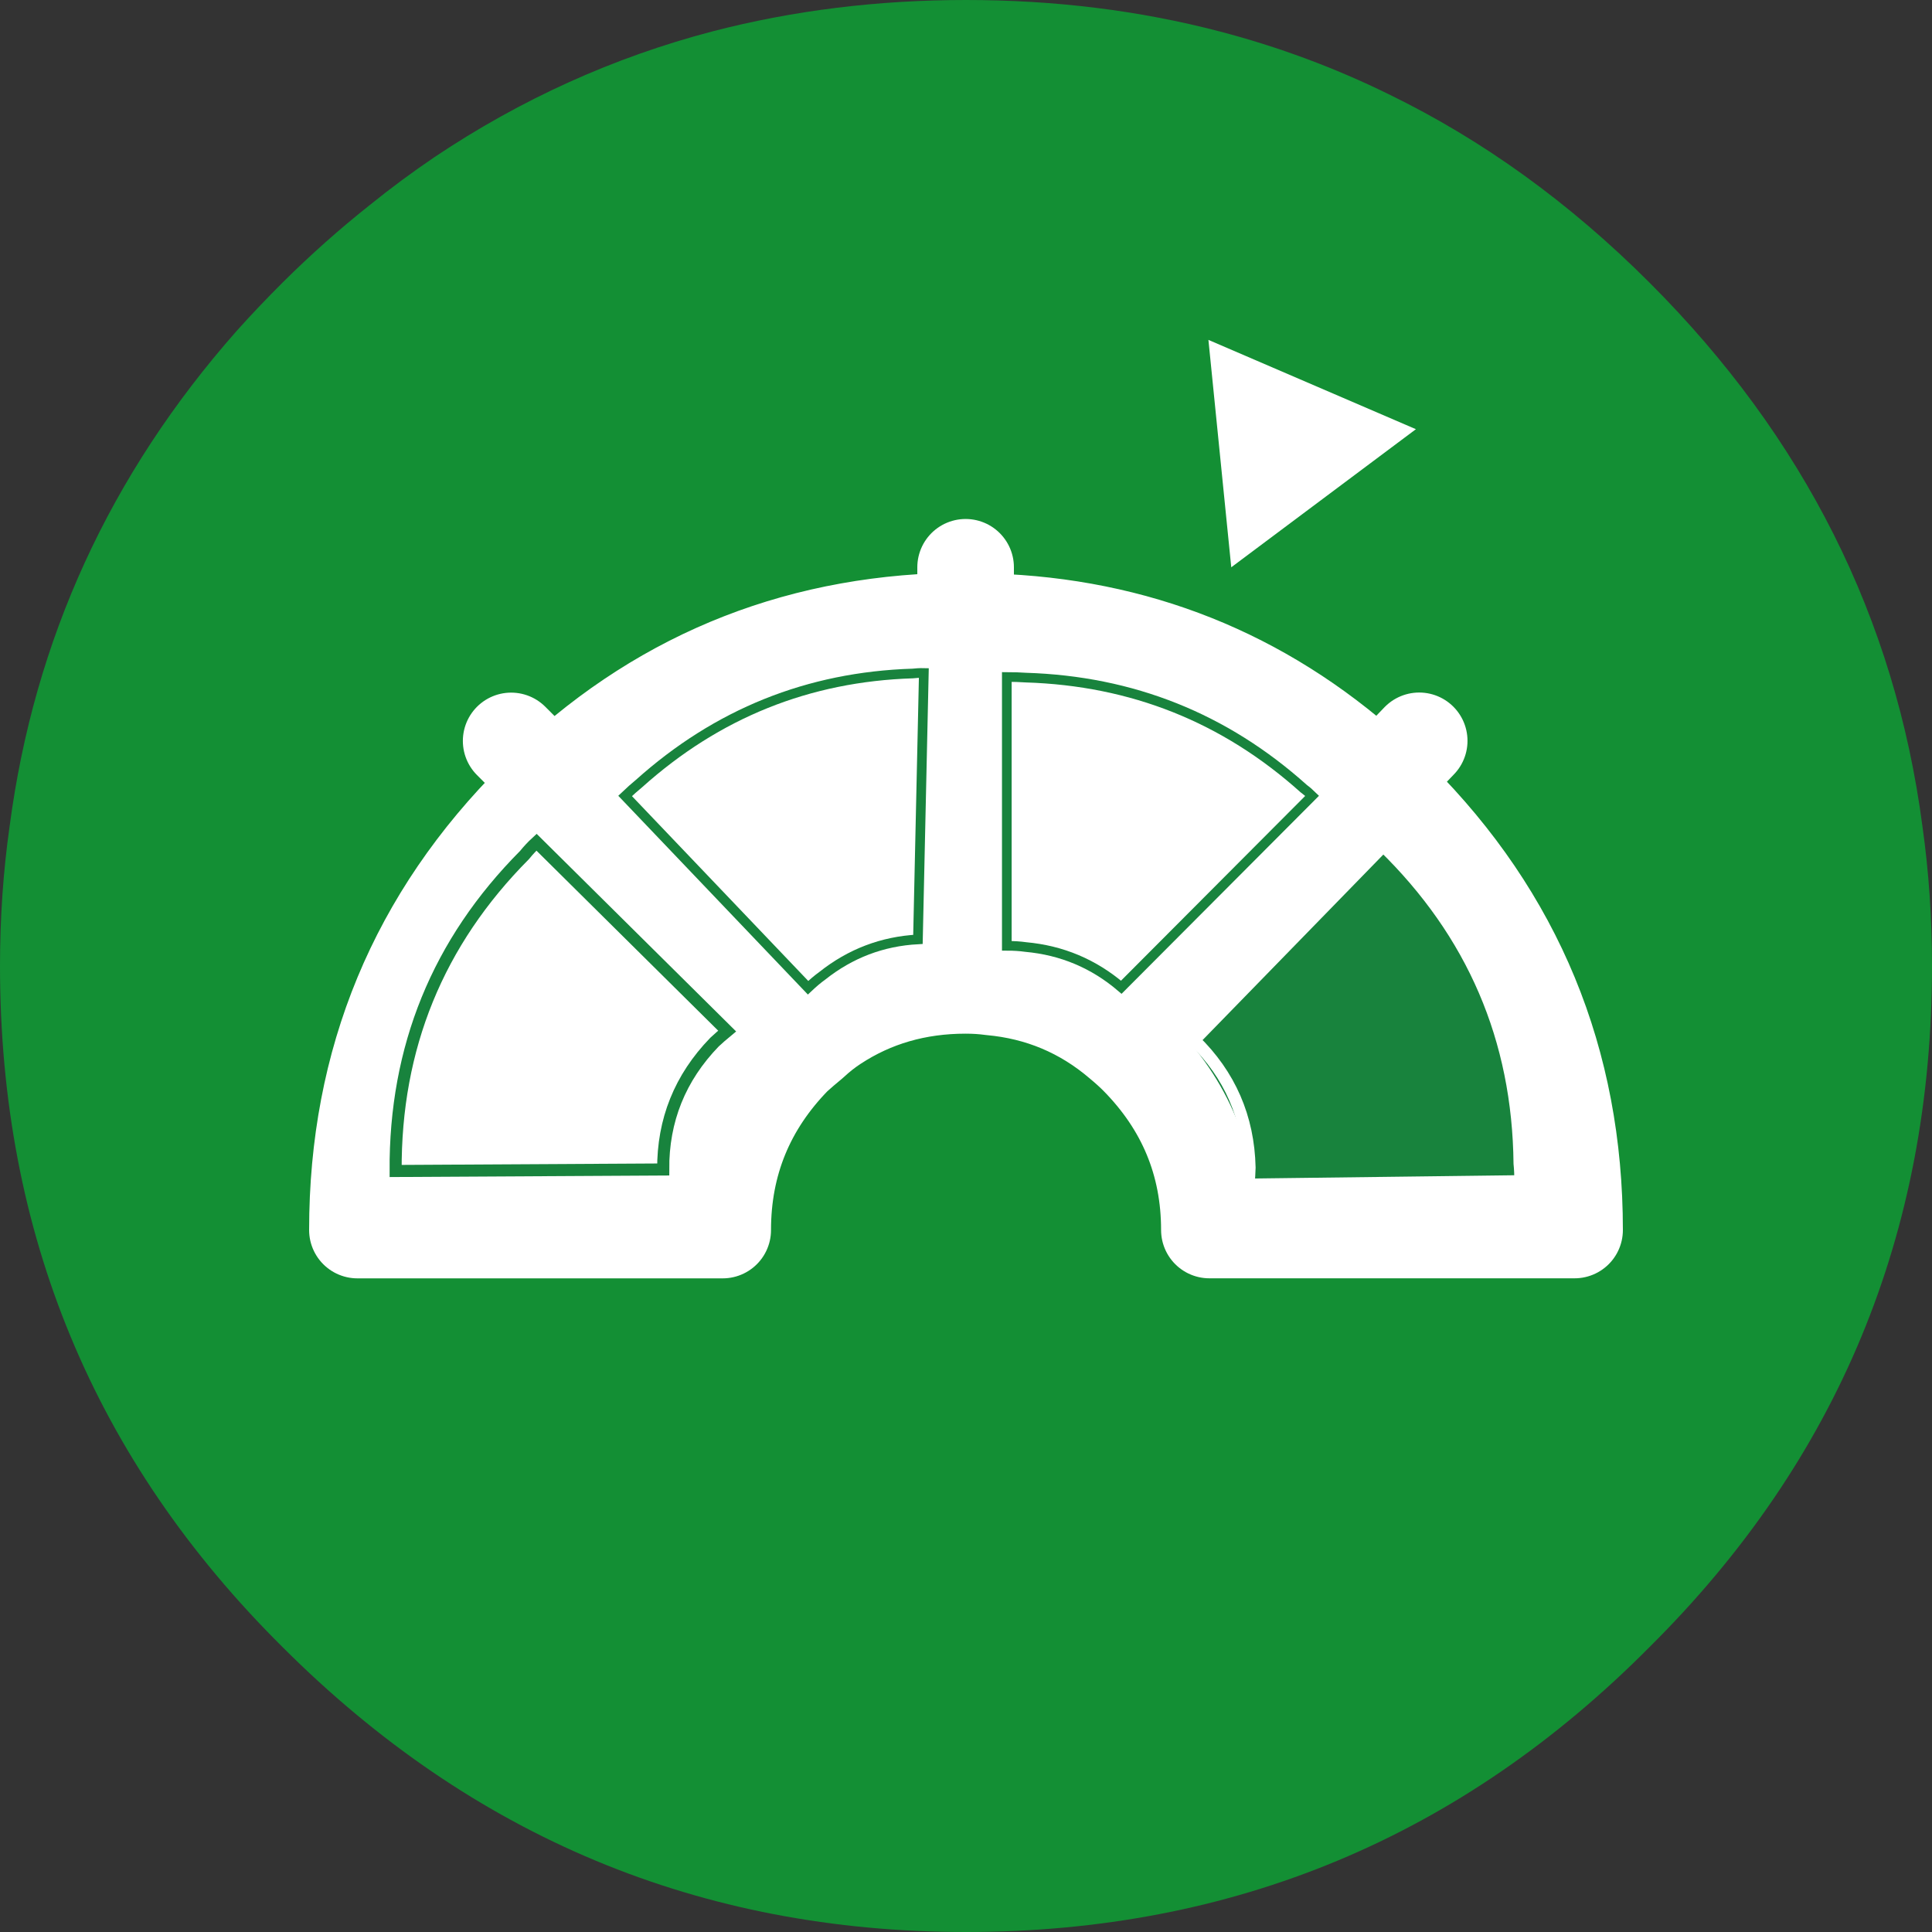 <?xml version="1.0" encoding="utf-8"?>
<!-- Generator: Adobe Illustrator 16.2.0, SVG Export Plug-In . SVG Version: 6.00 Build 0)  -->
<!DOCTYPE svg PUBLIC "-//W3C//DTD SVG 1.1//EN" "http://www.w3.org/Graphics/SVG/1.1/DTD/svg11.dtd">
<svg version="1.1" id="Layer_1" xmlns="http://www.w3.org/2000/svg" xmlns:xlink="http://www.w3.org/1999/xlink" x="0px" y="0px"
	 width="40px" height="40px" viewBox="0 0 40 40" enable-background="new 0 0 40 40" xml:space="preserve">
<rect x="0" y="0" width="40" height="40" fill="#333333" stroke="none"/>
<g transform="matrix( 1, 0, 0, 1, 0,0) ">
	<g>
		<g id="Layer0_40_FILL_1_">
			<path fill="#138F34" d="M40,20c0-0.993-0.066-1.96-0.199-2.899c-0.566-4.301-2.449-8.051-5.65-11.25
				c-1.652-1.653-3.452-2.953-5.399-3.9c-1.117-0.549-2.284-0.982-3.5-1.3C23.591,0.217,21.841,0,20,0
				c-1.833,0-3.583,0.217-5.25,0.65C12.705,1.186,10.788,2.053,9,3.25c-0.461,0.312-0.911,0.645-1.35,1
				c-0.619,0.491-1.22,1.024-1.8,1.601c-0.328,0.327-0.645,0.66-0.95,1c-2.625,2.974-4.191,6.39-4.7,10.25
				C0.066,18.04,0,19.007,0,20c0,5.533,1.95,10.232,5.851,14.102C9.783,38.033,14.5,40,20,40c5.533,0,10.25-1.967,14.15-5.898
				C38.051,30.232,40,25.533,40,20z"/>
		</g>
	</g>
</g>
<g>
	<g transform="matrix( 1, 0, 0, 1, -308.65,-277.85) ">
		<g>
			<path fill="#FFFFFF" stroke="#15833D" stroke-width="0.25" stroke-miterlimit="10" d="M320.087,294.043
				c-0.125,0.114-0.239,0.233-0.341,0.358c-2.465,2.453-3.696,5.423-3.696,8.914h7.563c0-1.392,0.49-2.59,1.471-3.593
				c0.114-0.103,0.233-0.205,0.359-0.308L320.087,294.043z"/>
		</g>
		<path fill="#15833D" d="M331.857,299.414c0.125,0.104,0.238,0.205,0.342,0.309c0.992,1.003,1.49,2.201,1.49,3.593h7.561
			c0-3.489-1.227-6.461-3.678-8.914c-0.113-0.125-0.234-0.244-0.359-0.358L331.857,299.414z"/>
		<path fill="#FFFFFF" d="M325.443,299.414c0.159-0.147,0.319-0.272,0.479-0.377c0.798-0.523,1.705-0.787,2.72-0.787v-7.545
			c-3.33,0-6.182,1.112-8.555,3.337L325.443,299.414z"/>
		<path fill="#FFFFFF" stroke="#15833D" stroke-width="0.1" stroke-miterlimit="10" d="M329.171,290.724
			c-0.16-0.011-0.335-0.018-0.529-0.018v7.545c0.194,0,0.37,0.012,0.529,0.034c1.014,0.092,1.91,0.467,2.686,1.129l5.355-5.372
			c-0.08-0.08-0.16-0.147-0.24-0.206C334.759,291.854,332.16,290.816,329.171,290.724z"/>
		<g>
			
				<path id="Layer0_0_MEMBER_0_1_STROKES" fill="none" stroke="#FFFFFF" stroke-width="2" stroke-linecap="round" stroke-linejoin="round" d="
				M328.642,289.595v1.111c0.194,0,0.37,0.007,0.529,0.018c2.987,0.092,5.588,1.13,7.801,3.113c0.08,0.059,0.16,0.126,0.24,0.206
				l0.821-0.855 M328.642,298.251c-1.015,0-1.922,0.263-2.72,0.787c-0.16,0.104-0.32,0.229-0.479,0.377
				c-0.126,0.104-0.245,0.205-0.359,0.309c-0.98,1.003-1.471,2.201-1.471,3.593h-7.563c0-3.489,1.231-6.461,3.696-8.914
				c0.102-0.125,0.216-0.244,0.341-0.358l-0.854-0.855 M331.857,299.414c0.125,0.104,0.238,0.205,0.342,0.309
				c0.992,1.003,1.49,2.201,1.49,3.593h7.561c0-3.489-1.227-6.461-3.678-8.914c-0.113-0.125-0.234-0.244-0.359-0.358
				L331.857,299.414c-0.775-0.662-1.672-1.037-2.686-1.129c-0.16-0.022-0.335-0.034-0.529-0.034v-7.545
				c-3.33,0-6.182,1.112-8.555,3.337l5.355,5.372"/>
		</g>
	</g>
	<path fill="#FFFFFF" stroke="#18833D" stroke-width="0.25" stroke-miterlimit="10" d="M11.108,17.437
		c-0.091,0.084-0.173,0.172-0.247,0.264c-1.797,1.807-2.685,3.988-2.67,6.543l5.54-0.031c-0.007-1.018,0.348-1.9,1.062-2.637
		c0.082-0.077,0.17-0.153,0.262-0.229L11.108,17.437z"/>
	<g>
		<path fill="#18833D" stroke="#FFFFFF" stroke-width="0.25" stroke-miterlimit="10" d="M31.475,24.456
			c0.004-0.125-0.002-0.247-0.014-0.365c-0.027-2.582-0.969-4.771-2.822-6.576l-3.916,4.019c0.74,0.719,1.125,1.603,1.148,2.64
			c-0.004,0.114-0.01,0.23-0.021,0.352L31.475,24.456z"/>
	</g>
</g>
<path fill="#FFFFFF" stroke="#18833D" stroke-width="0.2" stroke-miterlimit="10" d="M21.236,14.029
	c-0.117-0.008-0.248-0.013-0.391-0.013v5.566c0.143,0,0.272,0.008,0.391,0.025c0.748,0.068,1.408,0.345,1.979,0.833l3.951-3.963
	c-0.06-0.059-0.118-0.109-0.177-0.152C25.357,14.862,23.439,14.097,21.236,14.029z"/>
<path fill="#FFFFFF" stroke="#18833D" stroke-width="0.2" stroke-miterlimit="10" d="M13.23,16.223
	c-0.089,0.074-0.185,0.157-0.288,0.256l3.788,3.971c0.103-0.097,0.2-0.18,0.295-0.248c0.581-0.461,1.24-0.713,1.98-0.753
	l0.122-5.516c-0.083-0.002-0.157,0.003-0.229,0.011C16.737,14.012,14.849,14.771,13.23,16.223z"/>
<g transform="matrix( 1, 0, 0, 1, -308.65,-277.85) ">
	<g>
		<g id="Layer0_0_MEMBER_1_FILL_1_">
			<path fill="#FFFFFF" d="M334.142,289.595l3.823-2.859l-4.296-1.849L334.142,289.595z"/>
		</g>
	</g>
</g>
</svg>
